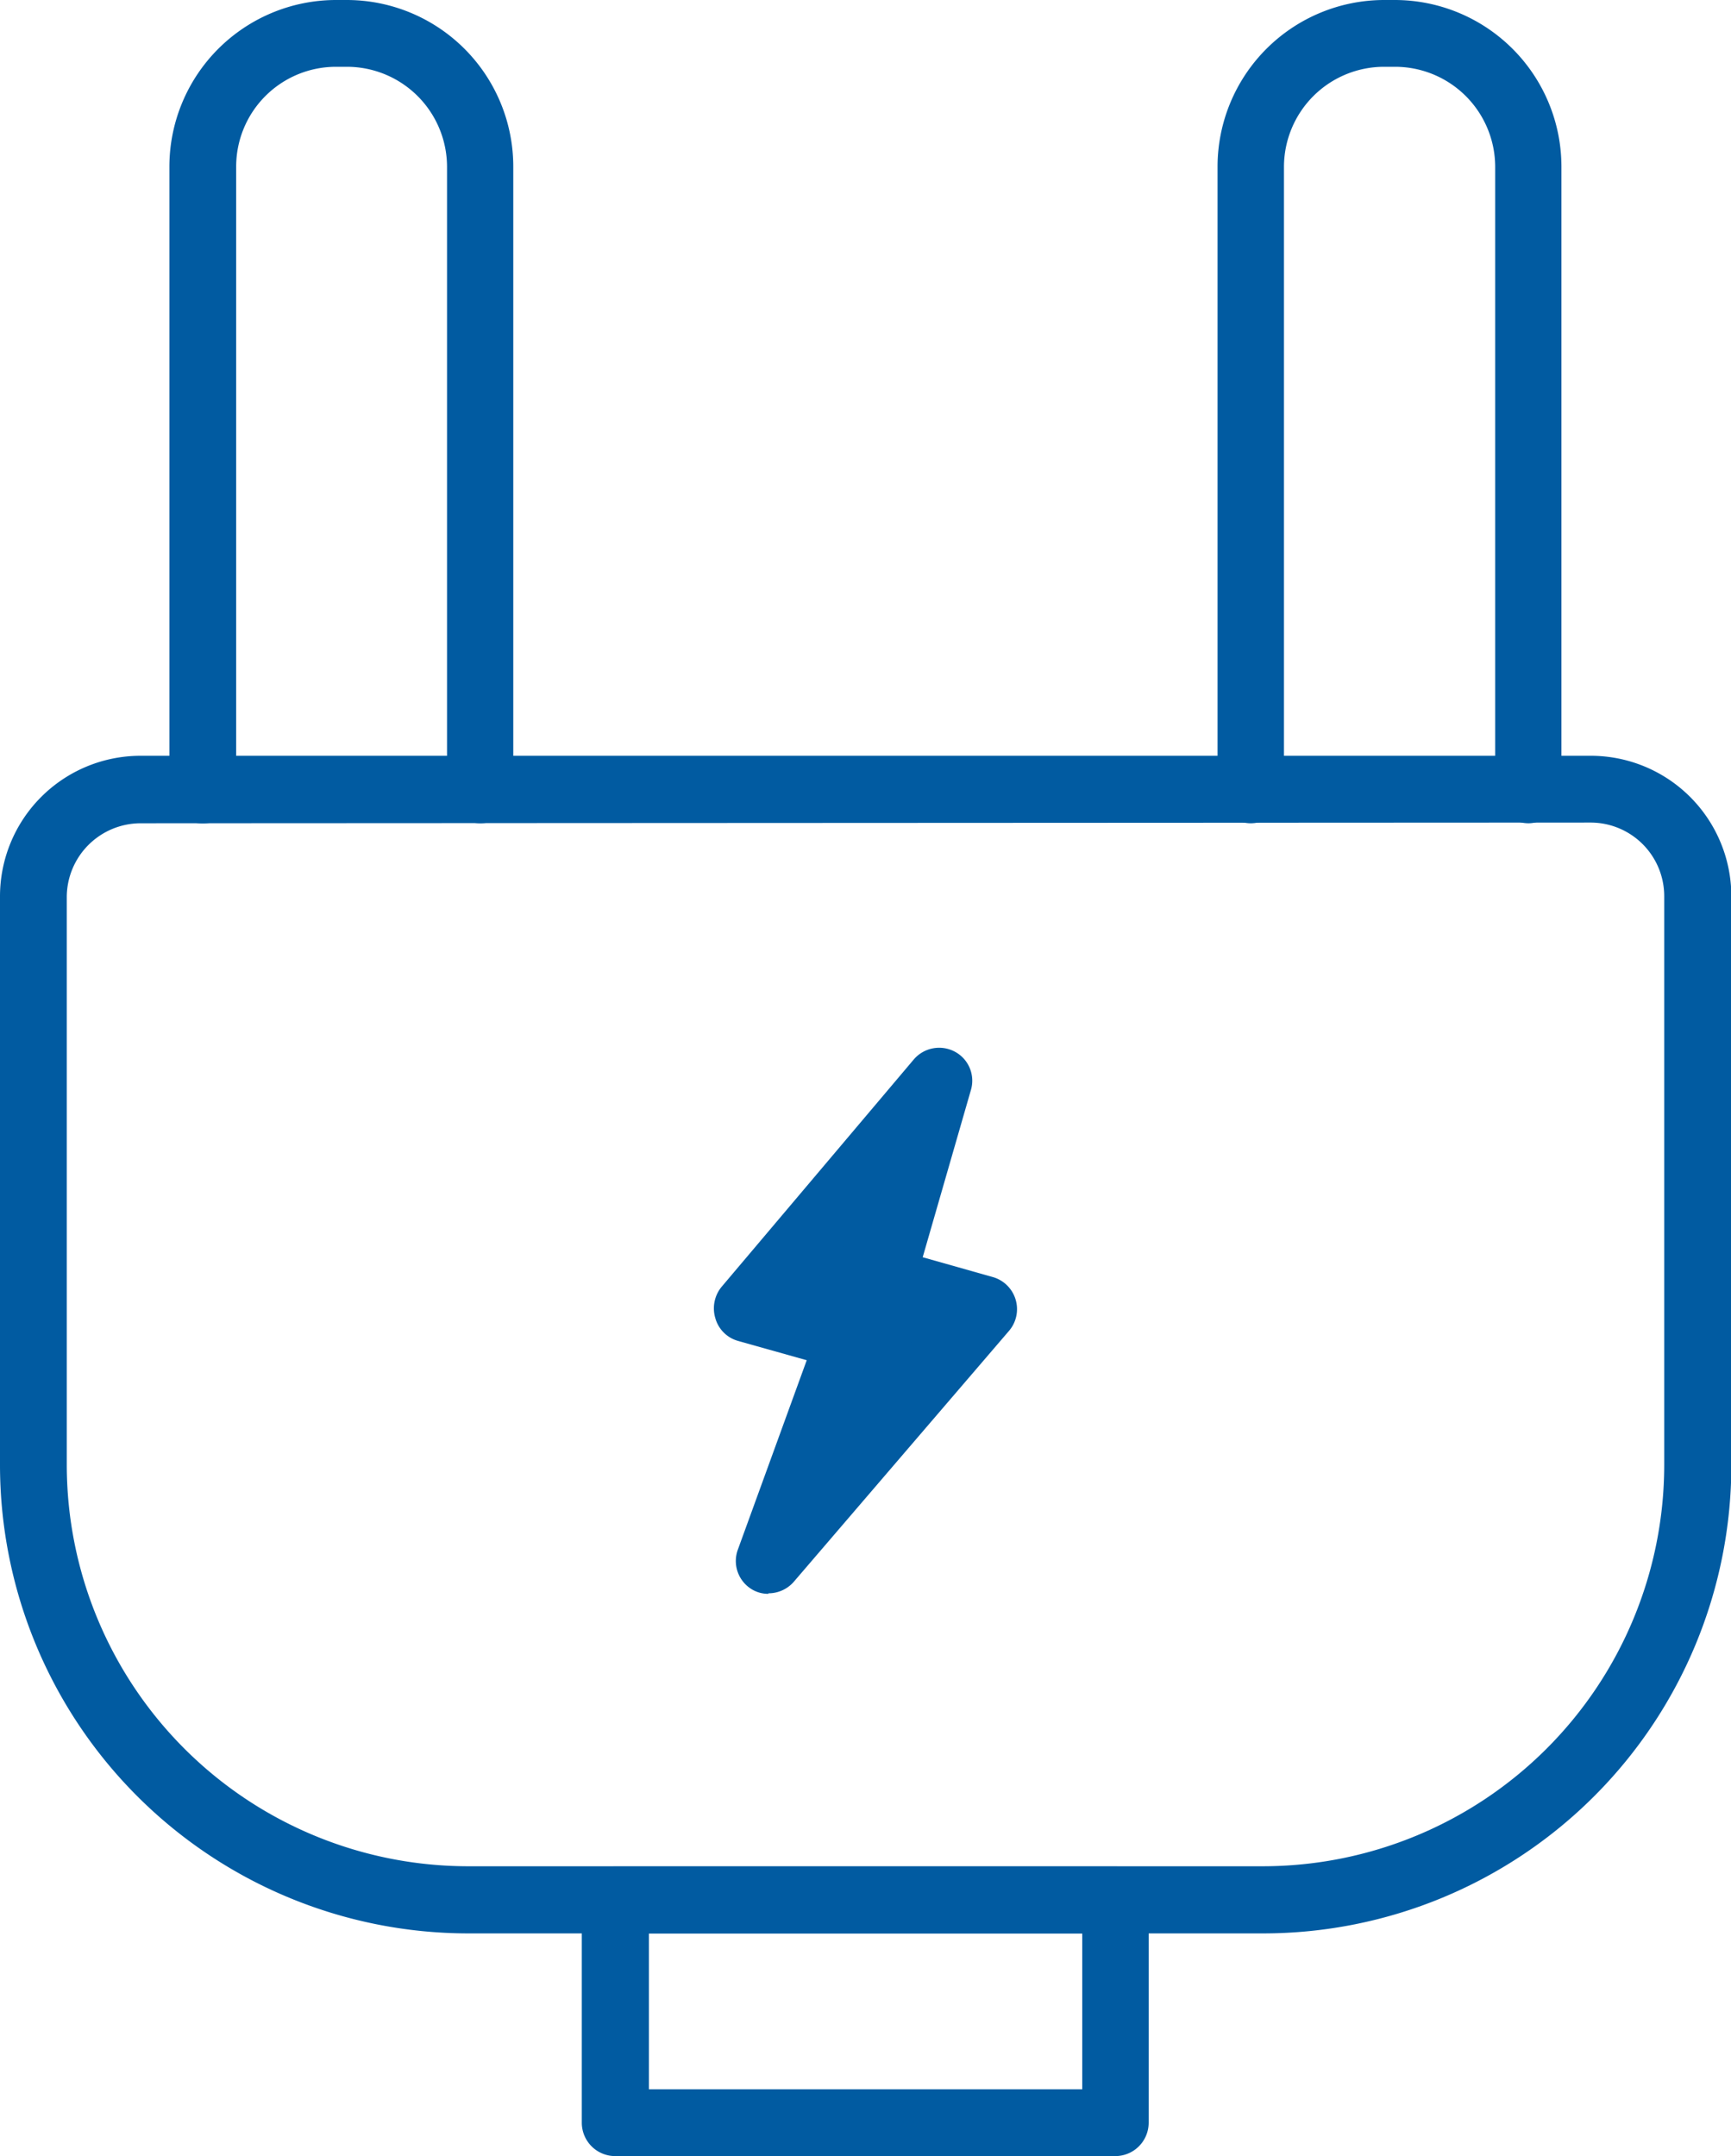 <svg id="Layer_1" data-name="Layer 1" xmlns="http://www.w3.org/2000/svg" viewBox="0 0 98.51 122.67"><defs><style>.cls-1{fill:#015ba1;}</style></defs><title>Electrical</title><path class="cls-1" d="M71.89,110H26.64A26.66,26.66,0,0,1,0,83.36V51a8,8,0,0,1,8-8H90.53a8,8,0,0,1,8,8V83.36A26.65,26.65,0,0,1,71.89,110ZM8,46.84A4.21,4.21,0,0,0,3.8,51V83.36a22.85,22.85,0,0,0,22.84,22.82H71.89A22.85,22.85,0,0,0,94.71,83.36V51a4.19,4.19,0,0,0-4.18-4.2Zm0,0"/><path class="cls-1" d="M27.33,46.84a1.9,1.9,0,0,1-1.89-1.89V9.48A5.7,5.7,0,0,0,19.75,3.8h-.63a5.68,5.68,0,0,0-5.68,5.68V44.95a1.9,1.9,0,0,1-3.8,0V9.48A9.49,9.49,0,0,1,19.12,0h.61a9.48,9.48,0,0,1,9.48,9.48V44.95a1.87,1.87,0,0,1-1.89,1.89Zm0,0"/><path class="cls-1" d="M87,46.84a1.9,1.9,0,0,1-1.91-1.89V9.48A5.7,5.7,0,0,0,79.38,3.8h-.61a5.7,5.7,0,0,0-5.7,5.68V44.95a1.89,1.89,0,1,1-3.78,0V9.48A9.49,9.49,0,0,1,78.77,0h.61a9.49,9.49,0,0,1,9.48,9.48V44.95A1.9,1.9,0,0,1,87,46.84Zm0,0"/><path class="cls-1" d="M63.48,122.67H35a1.9,1.9,0,0,1-1.89-1.89V108.09A1.9,1.9,0,0,1,35,106.19H63.48a1.9,1.9,0,0,1,1.89,1.91v12.68a1.9,1.9,0,0,1-1.89,1.89Zm-26.55-3.8H61.59V110H36.93Zm0,0"/><path class="cls-1" d="M43.73,88.79l4.61-12.66-5.81-1.66,10.9-13L50.17,72.83,56,74.5Zm0,0"/><path class="cls-1" d="M43.73,90.68a1.79,1.79,0,0,1-.95-.26A1.88,1.88,0,0,1,42,88.14l3.91-10.75L42,76.29A1.86,1.86,0,0,1,40.71,75a1.93,1.93,0,0,1,.35-1.78L52,60.28a1.9,1.9,0,0,1,2.33-.45,1.87,1.87,0,0,1,.92,2.2l-2.74,9.5,4,1.13a1.9,1.9,0,0,1,.92,3.05L45.17,90a1.91,1.91,0,0,1-1.44.65Zm5.7-16.11a2,2,0,0,1,.59.69,1.9,1.9,0,0,1,.09,1.52l-1,2.87,3.55-4.15-3-.85a1,1,0,0,1-.22-.08Zm-3.57-1.13,3,.87a1,1,0,0,1,.22.08,2.14,2.14,0,0,1-.57-.63,1.88,1.88,0,0,1-.15-1.44l.8-2.76Zm0,0"/></svg>